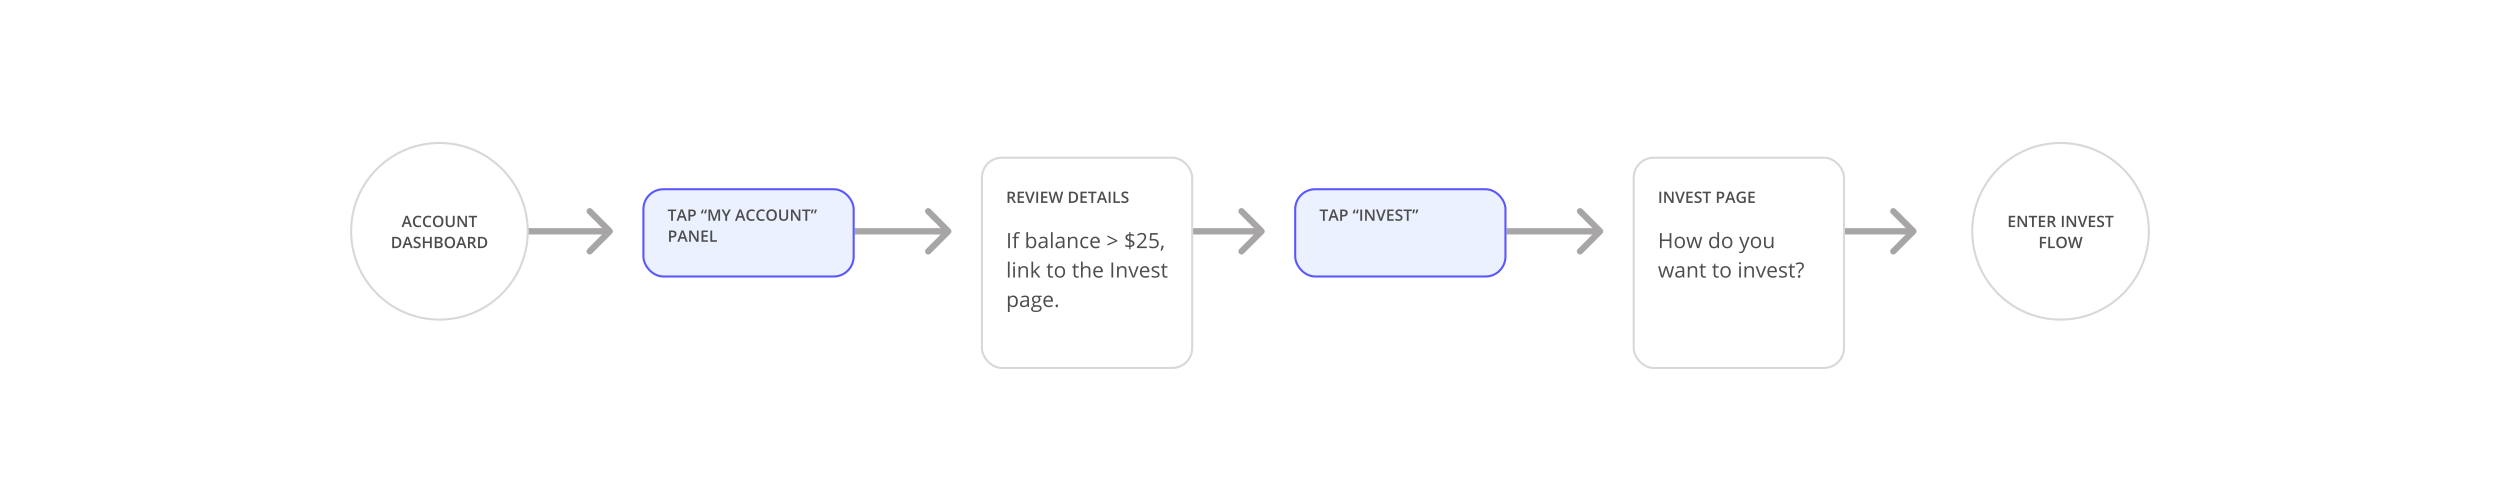 <svg width="2378" height="471" viewBox="0 0 2378 471" fill="none" xmlns="http://www.w3.org/2000/svg">
<rect width="2378" height="471" fill="white"/>
<path d="M582.121 222.121C583.293 220.95 583.293 219.05 582.121 217.879L563.029 198.787C561.858 197.615 559.958 197.615 558.787 198.787C557.615 199.958 557.615 201.858 558.787 203.029L575.757 220L558.787 236.971C557.615 238.142 557.615 240.042 558.787 241.213C559.958 242.385 561.858 242.385 563.029 241.213L582.121 222.121ZM491 223H580V217H491V223Z" fill="#A7A5A5"/>
<path d="M1202.12 222.121C1203.29 220.95 1203.29 219.05 1202.12 217.879L1183.03 198.787C1181.86 197.615 1179.96 197.615 1178.79 198.787C1177.62 199.958 1177.62 201.858 1178.79 203.029L1195.76 220L1178.79 236.971C1177.62 238.142 1177.62 240.042 1178.79 241.213C1179.96 242.385 1181.86 242.385 1183.03 241.213L1202.12 222.121ZM1111 223H1200V217H1111V223Z" fill="#A7A5A5"/>
<path d="M1822.12 222.121C1823.29 220.95 1823.29 219.05 1822.12 217.879L1803.03 198.787C1801.86 197.615 1799.96 197.615 1798.79 198.787C1797.62 199.958 1797.62 201.858 1798.79 203.029L1815.76 220L1798.79 236.971C1797.62 238.142 1797.62 240.042 1798.79 241.213C1799.96 242.385 1801.86 242.385 1803.03 241.213L1822.12 222.121ZM1731 223H1820V217H1731V223Z" fill="#A7A5A5"/>
<path d="M904.121 222.121C905.293 220.95 905.293 219.05 904.121 217.879L885.029 198.787C883.858 197.615 881.958 197.615 880.787 198.787C879.615 199.958 879.615 201.858 880.787 203.029L897.757 220L880.787 236.971C879.615 238.142 879.615 240.042 880.787 241.213C881.958 242.385 883.858 242.385 885.029 241.213L904.121 222.121ZM813 223H902V217H813V223Z" fill="#A7A5A5"/>
<path d="M1524.12 222.121C1525.29 220.95 1525.29 219.05 1524.12 217.879L1505.03 198.787C1503.86 197.615 1501.96 197.615 1500.79 198.787C1499.62 199.958 1499.62 201.858 1500.79 203.029L1517.76 220L1500.79 236.971C1499.62 238.142 1499.62 240.042 1500.79 241.213C1501.96 242.385 1503.86 242.385 1505.03 241.213L1524.12 222.121ZM1433 223H1522V217H1433V223Z" fill="#A7A5A5"/>
<circle cx="418" cy="220" r="84" fill="white" stroke="#D8D8D8" stroke-width="2"/>
<path d="M390 216L388.93 213.026H384.836L383.789 216H381.943L385.949 205.248H387.854L391.86 216H390ZM388.469 211.518L387.465 208.603C387.392 208.407 387.29 208.1 387.158 207.68C387.031 207.26 386.943 206.952 386.894 206.757C386.762 207.357 386.569 208.014 386.315 208.727L385.349 211.518H388.469ZM397.829 206.64C396.823 206.64 396.032 206.996 395.456 207.709C394.88 208.422 394.592 209.406 394.592 210.661C394.592 211.974 394.868 212.968 395.419 213.642C395.976 214.315 396.779 214.652 397.829 214.652C398.283 214.652 398.723 214.608 399.147 214.521C399.572 214.428 400.014 214.311 400.473 214.169V215.67C399.633 215.988 398.681 216.146 397.617 216.146C396.049 216.146 394.846 215.673 394.006 214.726C393.166 213.773 392.746 212.414 392.746 210.646C392.746 209.533 392.949 208.559 393.354 207.724C393.764 206.889 394.355 206.249 395.126 205.805C395.898 205.36 396.804 205.138 397.844 205.138C398.938 205.138 399.948 205.368 400.876 205.827L400.246 207.284C399.885 207.113 399.501 206.964 399.096 206.837C398.696 206.706 398.273 206.64 397.829 206.64ZM407.336 206.64C406.33 206.64 405.539 206.996 404.963 207.709C404.387 208.422 404.099 209.406 404.099 210.661C404.099 211.974 404.375 212.968 404.926 213.642C405.483 214.315 406.286 214.652 407.336 214.652C407.79 214.652 408.229 214.608 408.654 214.521C409.079 214.428 409.521 214.311 409.98 214.169V215.67C409.14 215.988 408.188 216.146 407.124 216.146C405.556 216.146 404.353 215.673 403.513 214.726C402.673 213.773 402.253 212.414 402.253 210.646C402.253 209.533 402.456 208.559 402.861 207.724C403.271 206.889 403.862 206.249 404.633 205.805C405.405 205.36 406.311 205.138 407.351 205.138C408.444 205.138 409.455 205.368 410.383 205.827L409.753 207.284C409.392 207.113 409.008 206.964 408.603 206.837C408.203 206.706 407.78 206.64 407.336 206.64ZM421.794 210.631C421.794 212.375 421.357 213.729 420.483 214.696C419.614 215.663 418.381 216.146 416.784 216.146C415.168 216.146 413.925 215.668 413.056 214.711C412.192 213.749 411.76 212.384 411.76 210.617C411.76 208.849 412.194 207.492 413.063 206.544C413.938 205.597 415.183 205.124 416.799 205.124C418.391 205.124 419.621 205.604 420.49 206.566C421.359 207.528 421.794 208.883 421.794 210.631ZM413.62 210.631C413.62 211.95 413.886 212.951 414.418 213.634C414.951 214.313 415.739 214.652 416.784 214.652C417.824 214.652 418.608 214.315 419.135 213.642C419.667 212.968 419.934 211.964 419.934 210.631C419.934 209.318 419.67 208.322 419.143 207.643C418.62 206.964 417.839 206.625 416.799 206.625C415.749 206.625 414.956 206.964 414.418 207.643C413.886 208.322 413.62 209.318 413.62 210.631ZM432.487 205.292V212.221C432.487 213.012 432.316 213.705 431.975 214.301C431.638 214.892 431.147 215.348 430.502 215.67C429.863 215.988 429.096 216.146 428.203 216.146C426.875 216.146 425.842 215.795 425.104 215.092C424.367 214.389 423.999 213.422 423.999 212.191V205.292H425.756V212.067C425.756 212.951 425.961 213.603 426.372 214.022C426.782 214.442 427.412 214.652 428.261 214.652C429.912 214.652 430.737 213.786 430.737 212.052V205.292H432.487ZM444.147 216H442.001L436.735 207.467H436.677L436.713 207.943C436.782 208.852 436.816 209.682 436.816 210.434V216H435.227V205.292H437.351L442.602 213.781H442.646C442.636 213.668 442.617 213.261 442.587 212.558C442.558 211.85 442.543 211.298 442.543 210.902V205.292H444.147V216ZM450.673 216H448.923V206.793H445.773V205.292H453.823V206.793H450.673V216ZM381.782 230.543C381.782 232.311 381.291 233.664 380.31 234.601C379.328 235.534 377.915 236 376.069 236H373.073V225.292H376.384C378.088 225.292 379.414 225.751 380.361 226.669C381.308 227.587 381.782 228.878 381.782 230.543ZM379.936 230.602C379.936 228.039 378.737 226.757 376.34 226.757H374.824V234.528H376.069C378.647 234.528 379.936 233.219 379.936 230.602ZM390.732 236L389.663 233.026H385.568L384.521 236H382.675L386.682 225.248H388.586L392.592 236H390.732ZM389.201 231.518L388.198 228.603C388.125 228.407 388.022 228.1 387.89 227.68C387.763 227.26 387.675 226.952 387.626 226.757C387.495 227.357 387.302 228.014 387.048 228.727L386.081 231.518H389.201ZM400.18 233.092C400.18 234.044 399.836 234.792 399.147 235.333C398.459 235.875 397.509 236.146 396.298 236.146C395.087 236.146 394.096 235.958 393.325 235.583V233.927C393.813 234.157 394.331 234.337 394.877 234.469C395.429 234.601 395.942 234.667 396.416 234.667C397.109 234.667 397.619 234.535 397.946 234.271C398.278 234.008 398.444 233.654 398.444 233.209C398.444 232.809 398.293 232.47 397.99 232.191C397.688 231.913 397.062 231.583 396.115 231.203C395.139 230.807 394.45 230.355 394.05 229.848C393.649 229.34 393.449 228.729 393.449 228.017C393.449 227.123 393.767 226.42 394.401 225.907C395.036 225.395 395.888 225.138 396.958 225.138C397.983 225.138 399.003 225.363 400.019 225.812L399.462 227.24C398.51 226.84 397.661 226.64 396.914 226.64C396.347 226.64 395.917 226.764 395.625 227.013C395.332 227.257 395.185 227.582 395.185 227.987C395.185 228.266 395.244 228.505 395.361 228.705C395.478 228.9 395.671 229.086 395.939 229.262C396.208 229.438 396.691 229.669 397.39 229.958C398.176 230.285 398.752 230.59 399.118 230.873C399.484 231.156 399.753 231.476 399.924 231.833C400.095 232.189 400.18 232.609 400.18 233.092ZM410.698 236H408.94V231.173H404.003V236H402.253V225.292H404.003V229.672H408.94V225.292H410.698V236ZM413.518 225.292H416.696C418.171 225.292 419.235 225.507 419.89 225.937C420.549 226.366 420.878 227.045 420.878 227.973C420.878 228.598 420.717 229.118 420.395 229.533C420.073 229.948 419.609 230.209 419.003 230.316V230.39C419.755 230.531 420.307 230.812 420.659 231.232C421.015 231.647 421.193 232.211 421.193 232.924C421.193 233.886 420.856 234.64 420.183 235.187C419.514 235.729 418.581 236 417.385 236H413.518V225.292ZM415.268 229.716H416.953C417.685 229.716 418.22 229.601 418.557 229.372C418.894 229.137 419.062 228.742 419.062 228.185C419.062 227.682 418.879 227.318 418.513 227.094C418.151 226.869 417.575 226.757 416.784 226.757H415.268V229.716ZM415.268 231.137V234.528H417.128C417.861 234.528 418.413 234.389 418.784 234.11C419.16 233.827 419.348 233.383 419.348 232.777C419.348 232.221 419.157 231.808 418.776 231.54C418.396 231.271 417.817 231.137 417.041 231.137H415.268ZM432.927 230.631C432.927 232.375 432.49 233.729 431.616 234.696C430.747 235.663 429.514 236.146 427.917 236.146C426.301 236.146 425.058 235.668 424.189 234.711C423.325 233.749 422.893 232.384 422.893 230.617C422.893 228.849 423.327 227.492 424.196 226.544C425.07 225.597 426.315 225.124 427.932 225.124C429.523 225.124 430.754 225.604 431.623 226.566C432.492 227.528 432.927 228.883 432.927 230.631ZM424.753 230.631C424.753 231.95 425.019 232.951 425.551 233.634C426.083 234.313 426.872 234.652 427.917 234.652C428.957 234.652 429.741 234.315 430.268 233.642C430.8 232.968 431.066 231.964 431.066 230.631C431.066 229.318 430.803 228.322 430.275 227.643C429.753 226.964 428.972 226.625 427.932 226.625C426.882 226.625 426.088 226.964 425.551 227.643C425.019 228.322 424.753 229.318 424.753 230.631ZM441.87 236L440.8 233.026H436.706L435.659 236H433.813L437.819 225.248H439.724L443.73 236H441.87ZM440.339 231.518L439.335 228.603C439.262 228.407 439.16 228.1 439.028 227.68C438.901 227.26 438.813 226.952 438.764 226.757C438.632 227.357 438.439 228.014 438.186 228.727L437.219 231.518H440.339ZM446.894 230.272H448.11C448.925 230.272 449.516 230.121 449.882 229.818C450.249 229.516 450.432 229.066 450.432 228.471C450.432 227.865 450.234 227.431 449.838 227.167C449.443 226.903 448.847 226.771 448.051 226.771H446.894V230.272ZM446.894 231.723V236H445.144V225.292H448.168C449.55 225.292 450.573 225.551 451.237 226.068C451.901 226.586 452.233 227.367 452.233 228.412C452.233 229.745 451.54 230.695 450.153 231.261L453.178 236H451.186L448.623 231.723H446.894ZM463.447 230.543C463.447 232.311 462.956 233.664 461.975 234.601C460.993 235.534 459.58 236 457.734 236H454.738V225.292H458.049C459.753 225.292 461.079 225.751 462.026 226.669C462.973 227.587 463.447 228.878 463.447 230.543ZM461.601 230.602C461.601 228.039 460.402 226.757 458.005 226.757H456.489V234.528H457.734C460.312 234.528 461.601 233.219 461.601 230.602Z" fill="#4D4D4D"/>
<circle cx="1960" cy="220" r="84" fill="white" stroke="#D8D8D8" stroke-width="2"/>
<path d="M1916.83 216H1910.77V205.292H1916.83V206.771H1912.52V209.687H1916.56V211.151H1912.52V214.513H1916.83V216ZM1928.07 216H1925.93L1920.66 207.467H1920.6L1920.64 207.943C1920.71 208.852 1920.74 209.682 1920.74 210.434V216H1919.15V205.292H1921.28L1926.53 213.781H1926.57C1926.56 213.668 1926.54 213.261 1926.51 212.558C1926.48 211.85 1926.47 211.298 1926.47 210.902V205.292H1928.07V216ZM1934.6 216H1932.85V206.793H1929.7V205.292H1937.75V206.793H1934.6V216ZM1945.45 216H1939.4V205.292H1945.45V206.771H1941.15V209.687H1945.18V211.151H1941.15V214.513H1945.45V216ZM1949.53 210.272H1950.74C1951.56 210.272 1952.15 210.121 1952.51 209.818C1952.88 209.516 1953.06 209.066 1953.06 208.471C1953.06 207.865 1952.87 207.431 1952.47 207.167C1952.08 206.903 1951.48 206.771 1950.68 206.771H1949.53V210.272ZM1949.53 211.723V216H1947.78V205.292H1950.8C1952.18 205.292 1953.21 205.551 1953.87 206.068C1954.53 206.586 1954.87 207.367 1954.87 208.412C1954.87 209.745 1954.17 210.695 1952.79 211.261L1955.81 216H1953.82L1951.25 211.723H1949.53ZM1961.27 216V205.292H1963.02V216H1961.27ZM1974.77 216H1972.63L1967.36 207.467H1967.3L1967.34 207.943C1967.41 208.852 1967.44 209.682 1967.44 210.434V216H1965.85V205.292H1967.98L1973.23 213.781H1973.27C1973.26 213.668 1973.24 213.261 1973.21 212.558C1973.18 211.85 1973.17 211.298 1973.17 210.902V205.292H1974.77V216ZM1983.7 205.292H1985.52L1981.77 216H1979.92L1976.19 205.292H1977.99L1980.22 211.95C1980.34 212.267 1980.46 212.677 1980.6 213.18C1980.73 213.678 1980.81 214.049 1980.85 214.293C1980.92 213.922 1981.01 213.493 1981.15 213.004C1981.28 212.516 1981.38 212.155 1981.47 211.92L1983.7 205.292ZM1992.99 216H1986.93V205.292H1992.99V206.771H1988.68V209.687H1992.72V211.151H1988.68V214.513H1992.99V216ZM2001.48 213.092C2001.48 214.044 2001.14 214.792 2000.45 215.333C1999.76 215.875 1998.81 216.146 1997.6 216.146C1996.39 216.146 1995.4 215.958 1994.63 215.583V213.927C1995.12 214.157 1995.63 214.337 1996.18 214.469C1996.73 214.601 1997.25 214.667 1997.72 214.667C1998.41 214.667 1998.92 214.535 1999.25 214.271C1999.58 214.008 1999.75 213.654 1999.75 213.209C1999.75 212.809 1999.6 212.47 1999.29 212.191C1998.99 211.913 1998.37 211.583 1997.42 211.203C1996.44 210.807 1995.75 210.355 1995.35 209.848C1994.95 209.34 1994.75 208.729 1994.75 208.017C1994.75 207.123 1995.07 206.42 1995.71 205.907C1996.34 205.395 1997.19 205.138 1998.26 205.138C1999.29 205.138 2000.31 205.363 2001.32 205.812L2000.77 207.24C1999.81 206.84 1998.96 206.64 1998.22 206.64C1997.65 206.64 1997.22 206.764 1996.93 207.013C1996.64 207.257 1996.49 207.582 1996.49 207.987C1996.49 208.266 1996.55 208.505 1996.67 208.705C1996.78 208.9 1996.98 209.086 1997.24 209.262C1997.51 209.438 1998 209.669 1998.69 209.958C1999.48 210.285 2000.06 210.59 2000.42 210.873C2000.79 211.156 2001.06 211.476 2001.23 211.833C2001.4 212.189 2001.48 212.609 2001.48 213.092ZM2007.26 216H2005.51V206.793H2002.36V205.292H2010.41V206.793H2007.26V216ZM1942.09 236H1940.36V225.292H1946.4V226.771H1942.09V230.119H1946.13V231.605H1942.09V236ZM1948.34 236V225.292H1950.09V234.499H1954.62V236H1948.34ZM1965.98 230.631C1965.98 232.375 1965.54 233.729 1964.67 234.696C1963.8 235.663 1962.56 236.146 1960.97 236.146C1959.35 236.146 1958.11 235.668 1957.24 234.711C1956.37 233.749 1955.94 232.384 1955.94 230.617C1955.94 228.849 1956.38 227.492 1957.25 226.544C1958.12 225.597 1959.37 225.124 1960.98 225.124C1962.57 225.124 1963.8 225.604 1964.67 226.566C1965.54 227.528 1965.98 228.883 1965.98 230.631ZM1957.8 230.631C1957.8 231.95 1958.07 232.951 1958.6 233.634C1959.13 234.313 1959.92 234.652 1960.97 234.652C1962.01 234.652 1962.79 234.315 1963.32 233.642C1963.85 232.968 1964.12 231.964 1964.12 230.631C1964.12 229.318 1963.85 228.322 1963.33 227.643C1962.8 226.964 1962.02 226.625 1960.98 226.625C1959.93 226.625 1959.14 226.964 1958.6 227.643C1958.07 228.322 1957.8 229.318 1957.8 230.631ZM1978.16 236H1976.25L1974.44 229.613C1974.36 229.335 1974.26 228.935 1974.14 228.412C1974.03 227.885 1973.96 227.519 1973.93 227.313C1973.88 227.626 1973.8 228.031 1973.69 228.529C1973.58 229.027 1973.49 229.398 1973.42 229.643L1971.65 236H1969.74L1968.36 230.639L1966.95 225.292H1968.74L1970.27 231.532C1970.51 232.533 1970.68 233.417 1970.78 234.184C1970.83 233.769 1970.92 233.305 1971.02 232.792C1971.13 232.279 1971.23 231.864 1971.32 231.547L1973.06 225.292H1974.79L1976.58 231.576C1976.75 232.157 1976.93 233.026 1977.12 234.184C1977.2 233.485 1977.37 232.597 1977.65 231.518L1979.17 225.292H1980.95L1978.16 236Z" fill="#4D4D4D"/>
<rect x="934" y="150" width="200" height="200" rx="19" fill="white" stroke="#D8D8D8" stroke-width="2"/>
<path d="M960.164 187.272H961.38C962.195 187.272 962.786 187.121 963.152 186.818C963.519 186.516 963.702 186.066 963.702 185.471C963.702 184.865 963.504 184.431 963.108 184.167C962.713 183.903 962.117 183.771 961.321 183.771H960.164V187.272ZM960.164 188.723V193H958.414V182.292H961.438C962.82 182.292 963.843 182.551 964.507 183.068C965.171 183.586 965.503 184.367 965.503 185.412C965.503 186.745 964.81 187.695 963.423 188.261L966.448 193H964.456L961.893 188.723H960.164ZM974.065 193H968.008V182.292H974.065V183.771H969.759V186.687H973.794V188.151H969.759V191.513H974.065V193ZM982.488 182.292H984.305L980.555 193H978.709L974.974 182.292H976.775L979.009 188.95C979.126 189.267 979.251 189.677 979.383 190.18C979.515 190.678 979.6 191.049 979.639 191.293C979.703 190.922 979.8 190.493 979.932 190.004C980.064 189.516 980.171 189.155 980.254 188.92L982.488 182.292ZM985.718 193V182.292H987.469V193H985.718ZM996.36 193H990.303V182.292H996.36V183.771H992.054V186.687H996.089V188.151H992.054V191.513H996.36V193ZM1008.56 193H1006.66L1004.84 186.613C1004.76 186.335 1004.67 185.935 1004.55 185.412C1004.43 184.885 1004.36 184.519 1004.34 184.313C1004.29 184.626 1004.21 185.031 1004.09 185.529C1003.99 186.027 1003.9 186.398 1003.82 186.643L1002.05 193H1000.15L998.763 187.639L997.356 182.292H999.144L1000.67 188.532C1000.91 189.533 1001.08 190.417 1001.19 191.184C1001.24 190.769 1001.32 190.305 1001.43 189.792C1001.54 189.279 1001.63 188.864 1001.72 188.547L1003.46 182.292H1005.2L1006.99 188.576C1007.16 189.157 1007.34 190.026 1007.53 191.184C1007.6 190.485 1007.78 189.597 1008.06 188.518L1009.58 182.292H1011.35L1008.56 193ZM1025.48 187.543C1025.48 189.311 1024.99 190.664 1024.01 191.601C1023.03 192.534 1021.61 193 1019.77 193H1016.77V182.292H1020.08C1021.79 182.292 1023.11 182.751 1024.06 183.669C1025.01 184.587 1025.48 185.878 1025.48 187.543ZM1023.64 187.602C1023.64 185.039 1022.44 183.757 1020.04 183.757H1018.52V191.528H1019.77C1022.35 191.528 1023.64 190.219 1023.64 187.602ZM1033.85 193H1027.79V182.292H1033.85V183.771H1029.54V186.687H1033.57V188.151H1029.54V191.513H1033.85V193ZM1039.87 193H1038.12V183.793H1034.97V182.292H1043.02V183.793H1039.87V193ZM1051.31 193L1050.24 190.026H1046.14L1045.1 193H1043.25L1047.26 182.248H1049.16L1053.17 193H1051.31ZM1049.78 188.518L1048.77 185.603C1048.7 185.407 1048.6 185.1 1048.46 184.68C1048.34 184.26 1048.25 183.952 1048.2 183.757C1048.07 184.357 1047.88 185.014 1047.62 185.727L1046.66 188.518H1049.78ZM1054.58 193V182.292H1056.33V193H1054.58ZM1059.17 193V182.292H1060.92V191.499H1065.45V193H1059.17ZM1073.47 190.092C1073.47 191.044 1073.13 191.792 1072.44 192.333C1071.75 192.875 1070.8 193.146 1069.59 193.146C1068.38 193.146 1067.39 192.958 1066.61 192.583V190.927C1067.1 191.157 1067.62 191.337 1068.17 191.469C1068.72 191.601 1069.23 191.667 1069.71 191.667C1070.4 191.667 1070.91 191.535 1071.24 191.271C1071.57 191.008 1071.73 190.654 1071.73 190.209C1071.73 189.809 1071.58 189.47 1071.28 189.191C1070.98 188.913 1070.35 188.583 1069.4 188.203C1068.43 187.807 1067.74 187.355 1067.34 186.848C1066.94 186.34 1066.74 185.729 1066.74 185.017C1066.74 184.123 1067.06 183.42 1067.69 182.907C1068.33 182.395 1069.18 182.138 1070.25 182.138C1071.27 182.138 1072.29 182.363 1073.31 182.812L1072.75 184.24C1071.8 183.84 1070.95 183.64 1070.2 183.64C1069.64 183.64 1069.21 183.764 1068.91 184.013C1068.62 184.257 1068.47 184.582 1068.47 184.987C1068.47 185.266 1068.53 185.505 1068.65 185.705C1068.77 185.9 1068.96 186.086 1069.23 186.262C1069.5 186.438 1069.98 186.669 1070.68 186.958C1071.47 187.285 1072.04 187.59 1072.41 187.873C1072.77 188.156 1073.04 188.476 1073.21 188.833C1073.38 189.189 1073.47 189.609 1073.47 190.092Z" fill="#4D4D4D"/>
<path d="M958.963 236V221.723H960.623V236H958.963ZM969.129 226.557H966.404V236H964.783V226.557H962.869V225.824L964.783 225.238V224.643C964.783 222.012 965.932 220.697 968.23 220.697C968.797 220.697 969.461 220.811 970.223 221.039L969.803 222.338C969.178 222.136 968.644 222.035 968.201 222.035C967.589 222.035 967.137 222.24 966.844 222.65C966.551 223.054 966.404 223.705 966.404 224.604V225.297H969.129V226.557ZM981.258 225.121C982.664 225.121 983.755 225.603 984.529 226.566C985.311 227.523 985.701 228.881 985.701 230.639C985.701 232.396 985.307 233.764 984.52 234.74C983.738 235.71 982.651 236.195 981.258 236.195C980.561 236.195 979.923 236.068 979.344 235.814C978.771 235.554 978.289 235.157 977.898 234.623H977.781L977.439 236H976.277V220.805H977.898V224.496C977.898 225.323 977.872 226.065 977.82 226.723H977.898C978.654 225.655 979.773 225.121 981.258 225.121ZM981.023 226.479C979.917 226.479 979.119 226.798 978.631 227.436C978.143 228.067 977.898 229.135 977.898 230.639C977.898 232.143 978.149 233.22 978.65 233.871C979.152 234.516 979.956 234.838 981.062 234.838C982.059 234.838 982.801 234.477 983.289 233.754C983.777 233.025 984.021 231.98 984.021 230.619C984.021 229.226 983.777 228.188 983.289 227.504C982.801 226.82 982.046 226.479 981.023 226.479ZM995.125 236L994.803 234.477H994.725C994.191 235.147 993.657 235.603 993.123 235.844C992.596 236.078 991.935 236.195 991.141 236.195C990.079 236.195 989.246 235.922 988.641 235.375C988.042 234.828 987.742 234.05 987.742 233.041C987.742 230.88 989.471 229.747 992.928 229.643L994.744 229.584V228.92C994.744 228.08 994.562 227.462 994.197 227.064C993.839 226.661 993.263 226.459 992.469 226.459C991.577 226.459 990.568 226.732 989.441 227.279L988.943 226.039C989.471 225.753 990.047 225.528 990.672 225.365C991.303 225.202 991.935 225.121 992.566 225.121C993.842 225.121 994.786 225.404 995.398 225.971C996.017 226.537 996.326 227.445 996.326 228.695V236H995.125ZM991.463 234.857C992.472 234.857 993.263 234.581 993.836 234.027C994.415 233.474 994.705 232.699 994.705 231.703V230.736L993.084 230.805C991.795 230.85 990.864 231.052 990.291 231.41C989.725 231.762 989.441 232.312 989.441 233.061C989.441 233.646 989.617 234.092 989.969 234.398C990.327 234.704 990.825 234.857 991.463 234.857ZM1001.3 236H999.676V220.805H1001.3V236ZM1011.32 236L1010.99 234.477H1010.92C1010.38 235.147 1009.85 235.603 1009.31 235.844C1008.79 236.078 1008.13 236.195 1007.33 236.195C1006.27 236.195 1005.44 235.922 1004.83 235.375C1004.23 234.828 1003.93 234.05 1003.93 233.041C1003.93 230.88 1005.66 229.747 1009.12 229.643L1010.94 229.584V228.92C1010.94 228.08 1010.75 227.462 1010.39 227.064C1010.03 226.661 1009.45 226.459 1008.66 226.459C1007.77 226.459 1006.76 226.732 1005.63 227.279L1005.13 226.039C1005.66 225.753 1006.24 225.528 1006.86 225.365C1007.49 225.202 1008.13 225.121 1008.76 225.121C1010.03 225.121 1010.98 225.404 1011.59 225.971C1012.21 226.537 1012.52 227.445 1012.52 228.695V236H1011.32ZM1007.65 234.857C1008.66 234.857 1009.45 234.581 1010.03 234.027C1010.61 233.474 1010.9 232.699 1010.9 231.703V230.736L1009.28 230.805C1007.99 230.85 1007.06 231.052 1006.48 231.41C1005.92 231.762 1005.63 232.312 1005.63 233.061C1005.63 233.646 1005.81 234.092 1006.16 234.398C1006.52 234.704 1007.02 234.857 1007.65 234.857ZM1023.19 236V229.076C1023.19 228.204 1022.99 227.553 1022.6 227.123C1022.2 226.693 1021.58 226.479 1020.73 226.479C1019.61 226.479 1018.79 226.781 1018.27 227.387C1017.75 227.992 1017.49 228.992 1017.49 230.385V236H1015.87V225.297H1017.19L1017.45 226.762H1017.53C1017.86 226.234 1018.32 225.827 1018.92 225.541C1019.52 225.248 1020.19 225.102 1020.93 225.102C1022.21 225.102 1023.18 225.414 1023.84 226.039C1024.49 226.658 1024.81 227.65 1024.81 229.018V236H1023.19ZM1032.43 236.195C1030.88 236.195 1029.68 235.72 1028.83 234.77C1027.98 233.812 1027.56 232.462 1027.56 230.717C1027.56 228.926 1027.99 227.543 1028.85 226.566C1029.71 225.59 1030.94 225.102 1032.54 225.102C1033.05 225.102 1033.57 225.157 1034.08 225.268C1034.59 225.378 1035 225.508 1035.29 225.658L1034.79 227.035C1034.43 226.892 1034.04 226.775 1033.62 226.684C1033.2 226.586 1032.82 226.537 1032.5 226.537C1030.32 226.537 1029.24 227.924 1029.24 230.697C1029.24 232.012 1029.5 233.021 1030.03 233.725C1030.56 234.428 1031.35 234.779 1032.39 234.779C1033.28 234.779 1034.2 234.587 1035.13 234.203V235.639C1034.42 236.01 1033.52 236.195 1032.43 236.195ZM1042.21 236.195C1040.62 236.195 1039.37 235.714 1038.46 234.75C1037.54 233.786 1037.09 232.449 1037.09 230.736C1037.09 229.011 1037.51 227.641 1038.36 226.625C1039.21 225.609 1040.35 225.102 1041.79 225.102C1043.13 225.102 1044.19 225.544 1044.97 226.43C1045.75 227.309 1046.14 228.471 1046.14 229.916V230.941H1038.77C1038.8 232.198 1039.12 233.152 1039.71 233.803C1040.32 234.454 1041.17 234.779 1042.26 234.779C1043.42 234.779 1044.56 234.538 1045.68 234.057V235.502C1045.11 235.749 1044.57 235.925 1044.05 236.029C1043.54 236.14 1042.93 236.195 1042.21 236.195ZM1041.77 226.459C1040.91 226.459 1040.22 226.739 1039.71 227.299C1039.2 227.859 1038.9 228.633 1038.81 229.623H1044.4C1044.4 228.601 1044.17 227.82 1043.72 227.279C1043.26 226.732 1042.61 226.459 1041.77 226.459ZM1053.41 232.162L1061.05 228.979L1053.41 225.336V223.881L1062.79 228.559V229.516L1053.41 233.637V232.162ZM1079.15 231.615C1079.15 232.501 1078.82 233.233 1078.15 233.812C1077.49 234.385 1076.56 234.747 1075.37 234.896V237.162H1074.11V234.984C1073.38 234.984 1072.67 234.929 1071.99 234.818C1071.31 234.701 1070.75 234.542 1070.31 234.34V232.816C1070.85 233.057 1071.47 233.256 1072.18 233.412C1072.89 233.562 1073.53 233.637 1074.11 233.637V229.34C1072.77 228.917 1071.84 228.425 1071.3 227.865C1070.76 227.305 1070.5 226.583 1070.5 225.697C1070.5 224.844 1070.82 224.145 1071.48 223.598C1072.15 223.051 1073.02 222.719 1074.11 222.602V220.824H1075.37V222.582C1076.57 222.615 1077.72 222.855 1078.84 223.305L1078.33 224.584C1077.36 224.2 1076.37 223.972 1075.37 223.9V228.139C1076.39 228.464 1077.16 228.783 1077.66 229.096C1078.17 229.402 1078.55 229.757 1078.79 230.16C1079.03 230.557 1079.15 231.042 1079.15 231.615ZM1077.49 231.742C1077.49 231.273 1077.34 230.896 1077.05 230.609C1076.76 230.316 1076.2 230.027 1075.37 229.74V233.539C1076.78 233.344 1077.49 232.745 1077.49 231.742ZM1072.15 225.678C1072.15 226.173 1072.29 226.57 1072.59 226.869C1072.88 227.169 1073.39 227.452 1074.11 227.719V223.939C1073.46 224.044 1072.98 224.249 1072.64 224.555C1072.31 224.854 1072.15 225.229 1072.15 225.678ZM1090.84 236H1081.45V234.604L1085.21 230.824C1086.36 229.665 1087.11 228.839 1087.48 228.344C1087.84 227.849 1088.12 227.367 1088.3 226.898C1088.48 226.43 1088.57 225.925 1088.57 225.385C1088.57 224.623 1088.34 224.021 1087.88 223.578C1087.42 223.129 1086.78 222.904 1085.96 222.904C1085.36 222.904 1084.8 223.002 1084.27 223.197C1083.74 223.393 1083.15 223.747 1082.5 224.262L1081.64 223.158C1082.95 222.064 1084.39 221.518 1085.94 221.518C1087.28 221.518 1088.33 221.863 1089.09 222.553C1089.85 223.236 1090.23 224.158 1090.23 225.316C1090.23 226.221 1089.98 227.117 1089.47 228.002C1088.96 228.887 1088.01 230.007 1086.62 231.361L1083.49 234.418V234.496H1090.84V236ZM1097.36 227.279C1098.87 227.279 1100.05 227.654 1100.91 228.402C1101.77 229.145 1102.21 230.163 1102.21 231.459C1102.21 232.937 1101.73 234.096 1100.79 234.936C1099.85 235.775 1098.56 236.195 1096.9 236.195C1095.29 236.195 1094.07 235.938 1093.22 235.424V233.861C1093.68 234.154 1094.24 234.385 1094.92 234.555C1095.6 234.717 1096.26 234.799 1096.92 234.799C1098.07 234.799 1098.96 234.529 1099.59 233.988C1100.23 233.448 1100.54 232.667 1100.54 231.645C1100.54 229.652 1099.32 228.656 1096.88 228.656C1096.26 228.656 1095.44 228.751 1094.4 228.939L1093.56 228.402L1094.1 221.723H1101.2V223.217H1095.49L1095.12 227.504C1095.87 227.354 1096.62 227.279 1097.36 227.279ZM1106.79 233.676L1106.93 233.9C1106.76 234.551 1106.52 235.307 1106.2 236.166C1105.88 237.032 1105.55 237.836 1105.2 238.578H1103.98C1104.16 237.901 1104.35 237.064 1104.56 236.068C1104.77 235.072 1104.92 234.275 1105.01 233.676H1106.79ZM960.34 264H958.719V248.805H960.34V264ZM965.398 264H963.777V253.297H965.398V264ZM963.641 250.396C963.641 250.025 963.732 249.755 963.914 249.586C964.096 249.41 964.324 249.322 964.598 249.322C964.858 249.322 965.083 249.41 965.271 249.586C965.46 249.762 965.555 250.032 965.555 250.396C965.555 250.761 965.46 251.035 965.271 251.217C965.083 251.393 964.858 251.48 964.598 251.48C964.324 251.48 964.096 251.393 963.914 251.217C963.732 251.035 963.641 250.761 963.641 250.396ZM976.16 264V257.076C976.16 256.204 975.962 255.553 975.564 255.123C975.167 254.693 974.546 254.479 973.699 254.479C972.579 254.479 971.759 254.781 971.238 255.387C970.717 255.992 970.457 256.992 970.457 258.385V264H968.836V253.297H970.154L970.418 254.762H970.496C970.828 254.234 971.294 253.827 971.893 253.541C972.492 253.248 973.159 253.102 973.895 253.102C975.184 253.102 976.154 253.414 976.805 254.039C977.456 254.658 977.781 255.65 977.781 257.018V264H976.16ZM982.723 258.521C983.003 258.124 983.429 257.604 984.002 256.959L987.459 253.297H989.383L985.047 257.857L989.686 264H987.723L983.943 258.941L982.723 259.996V264H981.121V248.805H982.723V256.861C982.723 257.219 982.697 257.773 982.645 258.521H982.723ZM1000.28 262.857C1000.57 262.857 1000.84 262.838 1001.11 262.799C1001.38 262.753 1001.59 262.708 1001.75 262.662V263.902C1001.57 263.987 1001.31 264.055 1000.96 264.107C1000.63 264.166 1000.32 264.195 1000.05 264.195C997.977 264.195 996.941 263.105 996.941 260.924V254.557H995.408V253.775L996.941 253.102L997.625 250.816H998.562V253.297H1001.67V254.557H998.562V260.855C998.562 261.5 998.715 261.995 999.021 262.34C999.327 262.685 999.747 262.857 1000.28 262.857ZM1013.13 258.639C1013.13 260.383 1012.69 261.747 1011.81 262.73C1010.94 263.707 1009.72 264.195 1008.17 264.195C1007.21 264.195 1006.37 263.971 1005.62 263.521C1004.88 263.072 1004.31 262.428 1003.9 261.588C1003.5 260.748 1003.3 259.765 1003.3 258.639C1003.3 256.894 1003.74 255.536 1004.61 254.566C1005.48 253.59 1006.69 253.102 1008.24 253.102C1009.74 253.102 1010.93 253.6 1011.8 254.596C1012.69 255.592 1013.13 256.939 1013.13 258.639ZM1004.98 258.639C1004.98 260.006 1005.25 261.048 1005.8 261.764C1006.35 262.48 1007.15 262.838 1008.21 262.838C1009.27 262.838 1010.08 262.483 1010.62 261.773C1011.18 261.057 1011.45 260.012 1011.45 258.639C1011.45 257.278 1011.18 256.246 1010.62 255.543C1010.08 254.833 1009.27 254.479 1008.19 254.479C1007.13 254.479 1006.33 254.827 1005.79 255.523C1005.25 256.22 1004.98 257.258 1004.98 258.639ZM1024.64 262.857C1024.92 262.857 1025.2 262.838 1025.47 262.799C1025.73 262.753 1025.95 262.708 1026.1 262.662V263.902C1025.93 263.987 1025.67 264.055 1025.32 264.107C1024.98 264.166 1024.68 264.195 1024.4 264.195C1022.33 264.195 1021.3 263.105 1021.3 260.924V254.557H1019.76V253.775L1021.3 253.102L1021.98 250.816H1022.92V253.297H1026.02V254.557H1022.92V260.855C1022.92 261.5 1023.07 261.995 1023.38 262.34C1023.68 262.685 1024.1 262.857 1024.64 262.857ZM1035.57 264V257.076C1035.57 256.204 1035.38 255.553 1034.98 255.123C1034.58 254.693 1033.96 254.479 1033.11 254.479C1031.99 254.479 1031.16 254.785 1030.64 255.396C1030.13 256.008 1029.87 257.011 1029.87 258.404V264H1028.25V248.805H1029.87V253.404C1029.87 253.958 1029.85 254.417 1029.79 254.781H1029.89C1030.21 254.267 1030.66 253.863 1031.25 253.57C1031.84 253.271 1032.51 253.121 1033.27 253.121C1034.58 253.121 1035.56 253.434 1036.21 254.059C1036.87 254.677 1037.2 255.663 1037.2 257.018V264H1035.57ZM1045.06 264.195C1043.47 264.195 1042.22 263.714 1041.31 262.75C1040.4 261.786 1039.94 260.449 1039.94 258.736C1039.94 257.011 1040.36 255.641 1041.21 254.625C1042.06 253.609 1043.2 253.102 1044.64 253.102C1045.98 253.102 1047.04 253.544 1047.82 254.43C1048.6 255.309 1048.99 256.471 1048.99 257.916V258.941H1041.62C1041.65 260.198 1041.97 261.152 1042.57 261.803C1043.17 262.454 1044.02 262.779 1045.12 262.779C1046.27 262.779 1047.41 262.538 1048.53 262.057V263.502C1047.96 263.749 1047.42 263.925 1046.9 264.029C1046.39 264.14 1045.78 264.195 1045.06 264.195ZM1044.62 254.459C1043.76 254.459 1043.07 254.739 1042.56 255.299C1042.05 255.859 1041.75 256.633 1041.66 257.623H1047.25C1047.25 256.601 1047.03 255.82 1046.57 255.279C1046.11 254.732 1045.46 254.459 1044.62 254.459ZM1057.21 264V249.723H1058.87V264H1057.21ZM1069.87 264V257.076C1069.87 256.204 1069.67 255.553 1069.28 255.123C1068.88 254.693 1068.26 254.479 1067.41 254.479C1066.29 254.479 1065.47 254.781 1064.95 255.387C1064.43 255.992 1064.17 256.992 1064.17 258.385V264H1062.55V253.297H1063.87L1064.13 254.762H1064.21C1064.54 254.234 1065 253.827 1065.6 253.541C1066.2 253.248 1066.87 253.102 1067.61 253.102C1068.89 253.102 1069.86 253.414 1070.52 254.039C1071.17 254.658 1071.49 255.65 1071.49 257.018V264H1069.87ZM1077.18 264L1073.11 253.297H1074.85L1077.16 259.645C1077.68 261.129 1077.98 262.092 1078.07 262.535H1078.15C1078.22 262.19 1078.45 261.477 1078.83 260.396C1079.21 259.309 1080.07 256.943 1081.39 253.297H1083.13L1079.07 264H1077.18ZM1089.37 264.195C1087.79 264.195 1086.54 263.714 1085.62 262.75C1084.71 261.786 1084.26 260.449 1084.26 258.736C1084.26 257.011 1084.68 255.641 1085.53 254.625C1086.38 253.609 1087.52 253.102 1088.95 253.102C1090.29 253.102 1091.36 253.544 1092.14 254.43C1092.92 255.309 1093.31 256.471 1093.31 257.916V258.941H1085.94C1085.97 260.198 1086.28 261.152 1086.88 261.803C1087.49 262.454 1088.34 262.779 1089.43 262.779C1090.58 262.779 1091.72 262.538 1092.85 262.057V263.502C1092.28 263.749 1091.73 263.925 1091.22 264.029C1090.71 264.14 1090.1 264.195 1089.37 264.195ZM1088.93 254.459C1088.07 254.459 1087.39 254.739 1086.87 255.299C1086.37 255.859 1086.07 256.633 1085.97 257.623H1091.57C1091.57 256.601 1091.34 255.82 1090.89 255.279C1090.43 254.732 1089.78 254.459 1088.93 254.459ZM1102.99 261.08C1102.99 262.076 1102.62 262.844 1101.87 263.385C1101.13 263.925 1100.09 264.195 1098.75 264.195C1097.33 264.195 1096.22 263.971 1095.43 263.521V262.018C1095.94 262.278 1096.49 262.483 1097.08 262.633C1097.67 262.783 1098.24 262.857 1098.79 262.857C1099.63 262.857 1100.28 262.724 1100.74 262.457C1101.2 262.184 1101.42 261.77 1101.42 261.217C1101.42 260.8 1101.24 260.445 1100.88 260.152C1100.52 259.853 1099.82 259.501 1098.77 259.098C1097.77 258.727 1097.06 258.404 1096.64 258.131C1096.22 257.851 1095.91 257.535 1095.7 257.184C1095.5 256.832 1095.4 256.412 1095.4 255.924C1095.4 255.051 1095.75 254.365 1096.46 253.863C1097.17 253.355 1098.15 253.102 1099.38 253.102C1100.54 253.102 1101.66 253.336 1102.76 253.805L1102.19 255.123C1101.11 254.68 1100.14 254.459 1099.27 254.459C1098.5 254.459 1097.92 254.579 1097.53 254.82C1097.14 255.061 1096.94 255.393 1096.94 255.816C1096.94 256.103 1097.01 256.347 1097.16 256.549C1097.31 256.751 1097.54 256.943 1097.87 257.125C1098.19 257.307 1098.82 257.571 1099.74 257.916C1101.01 258.378 1101.87 258.844 1102.31 259.312C1102.76 259.781 1102.99 260.37 1102.99 261.08ZM1109.09 262.857C1109.38 262.857 1109.65 262.838 1109.92 262.799C1110.19 262.753 1110.4 262.708 1110.55 262.662V263.902C1110.38 263.987 1110.12 264.055 1109.77 264.107C1109.43 264.166 1109.13 264.195 1108.86 264.195C1106.79 264.195 1105.75 263.105 1105.75 260.924V254.557H1104.22V253.775L1105.75 253.102L1106.43 250.816H1107.37V253.297H1110.48V254.557H1107.37V260.855C1107.37 261.5 1107.52 261.995 1107.83 262.34C1108.14 262.685 1108.56 262.857 1109.09 262.857ZM963.699 292.195C963.003 292.195 962.365 292.068 961.785 291.814C961.212 291.554 960.73 291.157 960.34 290.623H960.223C960.301 291.248 960.34 291.84 960.34 292.4V296.805H958.719V281.297H960.037L960.262 282.762H960.34C960.757 282.176 961.242 281.753 961.795 281.492C962.348 281.232 962.983 281.102 963.699 281.102C965.118 281.102 966.212 281.587 966.98 282.557C967.755 283.527 968.143 284.887 968.143 286.639C968.143 288.396 967.749 289.764 966.961 290.74C966.18 291.71 965.092 292.195 963.699 292.195ZM963.465 282.479C962.371 282.479 961.58 282.781 961.092 283.387C960.604 283.992 960.353 284.956 960.34 286.277V286.639C960.34 288.143 960.59 289.22 961.092 289.871C961.593 290.516 962.397 290.838 963.504 290.838C964.428 290.838 965.151 290.464 965.672 289.715C966.199 288.966 966.463 287.934 966.463 286.619C966.463 285.285 966.199 284.262 965.672 283.553C965.151 282.837 964.415 282.479 963.465 282.479ZM977.566 292L977.244 290.477H977.166C976.632 291.147 976.098 291.603 975.564 291.844C975.037 292.078 974.376 292.195 973.582 292.195C972.521 292.195 971.688 291.922 971.082 291.375C970.483 290.828 970.184 290.05 970.184 289.041C970.184 286.88 971.912 285.747 975.369 285.643L977.186 285.584V284.92C977.186 284.08 977.003 283.462 976.639 283.064C976.281 282.661 975.704 282.459 974.91 282.459C974.018 282.459 973.009 282.732 971.883 283.279L971.385 282.039C971.912 281.753 972.488 281.528 973.113 281.365C973.745 281.202 974.376 281.121 975.008 281.121C976.284 281.121 977.228 281.404 977.84 281.971C978.458 282.537 978.768 283.445 978.768 284.695V292H977.566ZM973.904 290.857C974.913 290.857 975.704 290.581 976.277 290.027C976.857 289.474 977.146 288.699 977.146 287.703V286.736L975.525 286.805C974.236 286.85 973.305 287.052 972.732 287.41C972.166 287.762 971.883 288.312 971.883 289.061C971.883 289.646 972.059 290.092 972.41 290.398C972.768 290.704 973.266 290.857 973.904 290.857ZM990.877 281.297V282.322L988.895 282.557C989.077 282.785 989.24 283.084 989.383 283.455C989.526 283.82 989.598 284.233 989.598 284.695C989.598 285.743 989.24 286.58 988.523 287.205C987.807 287.83 986.824 288.143 985.574 288.143C985.255 288.143 984.956 288.117 984.676 288.064C983.986 288.429 983.641 288.888 983.641 289.441C983.641 289.734 983.761 289.952 984.002 290.096C984.243 290.232 984.656 290.301 985.242 290.301H987.137C988.296 290.301 989.184 290.545 989.803 291.033C990.428 291.521 990.74 292.231 990.74 293.162C990.74 294.347 990.265 295.249 989.314 295.867C988.364 296.492 986.977 296.805 985.154 296.805C983.755 296.805 982.674 296.544 981.912 296.023C981.157 295.503 980.779 294.767 980.779 293.816C980.779 293.165 980.988 292.602 981.404 292.127C981.821 291.652 982.407 291.329 983.162 291.16C982.889 291.036 982.658 290.844 982.469 290.584C982.286 290.324 982.195 290.021 982.195 289.676C982.195 289.285 982.299 288.943 982.508 288.65C982.716 288.357 983.045 288.074 983.494 287.801C982.941 287.573 982.488 287.186 982.137 286.639C981.792 286.092 981.619 285.467 981.619 284.764C981.619 283.592 981.971 282.69 982.674 282.059C983.377 281.421 984.373 281.102 985.662 281.102C986.222 281.102 986.727 281.167 987.176 281.297H990.877ZM982.342 293.797C982.342 294.376 982.586 294.816 983.074 295.115C983.562 295.415 984.262 295.564 985.174 295.564C986.535 295.564 987.54 295.359 988.191 294.949C988.849 294.546 989.178 293.995 989.178 293.299C989.178 292.719 988.999 292.316 988.641 292.088C988.283 291.867 987.609 291.756 986.619 291.756H984.676C983.94 291.756 983.367 291.932 982.957 292.283C982.547 292.635 982.342 293.139 982.342 293.797ZM983.221 284.725C983.221 285.473 983.432 286.04 983.855 286.424C984.279 286.808 984.868 287 985.623 287C987.205 287 987.996 286.232 987.996 284.695C987.996 283.087 987.195 282.283 985.594 282.283C984.832 282.283 984.246 282.488 983.836 282.898C983.426 283.309 983.221 283.917 983.221 284.725ZM997.596 292.195C996.014 292.195 994.764 291.714 993.846 290.75C992.934 289.786 992.479 288.449 992.479 286.736C992.479 285.011 992.902 283.641 993.748 282.625C994.601 281.609 995.743 281.102 997.176 281.102C998.517 281.102 999.578 281.544 1000.36 282.43C1001.14 283.309 1001.53 284.471 1001.53 285.916V286.941H994.158C994.191 288.198 994.507 289.152 995.105 289.803C995.711 290.454 996.561 290.779 997.654 290.779C998.807 290.779 999.946 290.538 1001.07 290.057V291.502C1000.5 291.749 999.956 291.925 999.441 292.029C998.934 292.14 998.318 292.195 997.596 292.195ZM997.156 282.459C996.297 282.459 995.61 282.739 995.096 283.299C994.588 283.859 994.288 284.633 994.197 285.623H999.793C999.793 284.601 999.565 283.82 999.109 283.279C998.654 282.732 998.003 282.459 997.156 282.459ZM1004.07 290.965C1004.07 290.529 1004.17 290.2 1004.36 289.979C1004.57 289.751 1004.85 289.637 1005.22 289.637C1005.6 289.637 1005.89 289.751 1006.1 289.979C1006.32 290.2 1006.42 290.529 1006.42 290.965C1006.42 291.388 1006.32 291.714 1006.1 291.941C1005.89 292.169 1005.59 292.283 1005.22 292.283C1004.89 292.283 1004.61 292.182 1004.39 291.98C1004.18 291.772 1004.07 291.434 1004.07 290.965Z" fill="#4D4D4D"/>
<rect x="1554" y="150" width="200" height="200" rx="19" fill="white" stroke="#D8D8D8" stroke-width="2"/>
<path d="M1578.41 193V182.292H1580.16V193H1578.41ZM1591.92 193H1589.77L1584.51 184.467H1584.45L1584.49 184.943C1584.55 185.852 1584.59 186.682 1584.59 187.434V193H1583V182.292H1585.12L1590.37 190.781H1590.42C1590.41 190.668 1590.39 190.261 1590.36 189.558C1590.33 188.85 1590.32 188.298 1590.32 187.902V182.292H1591.92V193ZM1600.85 182.292H1602.66L1598.91 193H1597.07L1593.33 182.292H1595.13L1597.37 188.95C1597.49 189.267 1597.61 189.677 1597.74 190.18C1597.87 190.678 1597.96 191.049 1598 191.293C1598.06 190.922 1598.16 190.493 1598.29 190.004C1598.42 189.516 1598.53 189.155 1598.61 188.92L1600.85 182.292ZM1610.13 193H1604.08V182.292H1610.13V183.771H1605.83V186.687H1609.86V188.151H1605.83V191.513H1610.13V193ZM1618.63 190.092C1618.63 191.044 1618.29 191.792 1617.6 192.333C1616.91 192.875 1615.96 193.146 1614.75 193.146C1613.54 193.146 1612.55 192.958 1611.78 192.583V190.927C1612.26 191.157 1612.78 191.337 1613.33 191.469C1613.88 191.601 1614.39 191.667 1614.87 191.667C1615.56 191.667 1616.07 191.535 1616.4 191.271C1616.73 191.008 1616.9 190.654 1616.9 190.209C1616.9 189.809 1616.74 189.47 1616.44 189.191C1616.14 188.913 1615.51 188.583 1614.57 188.203C1613.59 187.807 1612.9 187.355 1612.5 186.848C1612.1 186.34 1611.9 185.729 1611.9 185.017C1611.9 184.123 1612.22 183.42 1612.85 182.907C1613.49 182.395 1614.34 182.138 1615.41 182.138C1616.43 182.138 1617.45 182.363 1618.47 182.812L1617.91 184.24C1616.96 183.84 1616.11 183.64 1615.36 183.64C1614.8 183.64 1614.37 183.764 1614.08 184.013C1613.78 184.257 1613.64 184.582 1613.64 184.987C1613.64 185.266 1613.69 185.505 1613.81 185.705C1613.93 185.9 1614.12 186.086 1614.39 186.262C1614.66 186.438 1615.14 186.669 1615.84 186.958C1616.63 187.285 1617.2 187.59 1617.57 187.873C1617.94 188.156 1618.2 188.476 1618.37 188.833C1618.55 189.189 1618.63 189.609 1618.63 190.092ZM1624.4 193H1622.65V183.793H1619.5V182.292H1627.55V183.793H1624.4V193ZM1640.19 185.529C1640.19 186.647 1639.82 187.504 1639.09 188.1C1638.35 188.696 1637.31 188.994 1635.96 188.994H1634.85V193H1633.1V182.292H1636.18C1637.52 182.292 1638.52 182.565 1639.18 183.112C1639.85 183.659 1640.19 184.465 1640.19 185.529ZM1634.85 187.521H1635.78C1636.68 187.521 1637.33 187.365 1637.75 187.053C1638.17 186.74 1638.38 186.252 1638.38 185.588C1638.38 184.973 1638.2 184.514 1637.82 184.211C1637.44 183.908 1636.86 183.757 1636.06 183.757H1634.85V187.521ZM1648.97 193L1647.9 190.026H1643.8L1642.76 193H1640.91L1644.92 182.248H1646.82L1650.83 193H1648.97ZM1647.44 188.518L1646.43 185.603C1646.36 185.407 1646.26 185.1 1646.13 184.68C1646 184.26 1645.91 183.952 1645.86 183.757C1645.73 184.357 1645.54 185.014 1645.28 185.727L1644.32 188.518H1647.44ZM1656.62 187.192H1660.56V192.568C1659.92 192.778 1659.3 192.927 1658.7 193.015C1658.11 193.103 1657.47 193.146 1656.78 193.146C1655.16 193.146 1653.91 192.668 1653.03 191.711C1652.15 190.749 1651.71 189.394 1651.71 187.646C1651.71 185.922 1652.21 184.575 1653.2 183.603C1654.19 182.626 1655.56 182.138 1657.3 182.138C1658.41 182.138 1659.47 182.353 1660.47 182.783L1659.86 184.24C1658.99 183.84 1658.12 183.64 1657.25 183.64C1656.11 183.64 1655.21 183.999 1654.54 184.716C1653.88 185.434 1653.55 186.416 1653.55 187.661C1653.55 188.969 1653.84 189.965 1654.44 190.649C1655.04 191.328 1655.9 191.667 1657.02 191.667C1657.59 191.667 1658.2 191.596 1658.84 191.455V188.693H1656.62V187.192ZM1669.2 193H1663.14V182.292H1669.2V183.771H1664.89V186.687H1668.93V188.151H1664.89V191.513H1669.2V193Z" fill="#4D4D4D"/>
<path d="M1589.8 236H1588.14V229.281H1580.62V236H1578.96V221.723H1580.62V227.797H1588.14V221.723H1589.8V236ZM1602.72 230.639C1602.72 232.383 1602.28 233.747 1601.4 234.73C1600.53 235.707 1599.31 236.195 1597.76 236.195C1596.8 236.195 1595.96 235.971 1595.21 235.521C1594.47 235.072 1593.9 234.428 1593.49 233.588C1593.09 232.748 1592.89 231.765 1592.89 230.639C1592.89 228.894 1593.32 227.536 1594.2 226.566C1595.07 225.59 1596.28 225.102 1597.83 225.102C1599.33 225.102 1600.52 225.6 1601.39 226.596C1602.28 227.592 1602.72 228.939 1602.72 230.639ZM1594.57 230.639C1594.57 232.006 1594.84 233.048 1595.39 233.764C1595.94 234.48 1596.74 234.838 1597.8 234.838C1598.86 234.838 1599.67 234.483 1600.21 233.773C1600.77 233.057 1601.04 232.012 1601.04 230.639C1601.04 229.278 1600.77 228.246 1600.21 227.543C1599.67 226.833 1598.86 226.479 1597.78 226.479C1596.72 226.479 1595.92 226.827 1595.38 227.523C1594.84 228.22 1594.57 229.258 1594.57 230.639ZM1614.31 236L1612.35 229.721C1612.23 229.337 1612 228.464 1611.66 227.104H1611.58C1611.32 228.243 1611.09 229.122 1610.9 229.74L1608.88 236H1607L1604.08 225.297H1605.78C1606.47 227.986 1606.99 230.033 1607.35 231.439C1607.72 232.846 1607.92 233.793 1607.98 234.281H1608.05C1608.13 233.91 1608.24 233.432 1608.4 232.846C1608.56 232.253 1608.7 231.785 1608.82 231.439L1610.78 225.297H1612.54L1614.45 231.439C1614.82 232.559 1615.06 233.5 1615.19 234.262H1615.27C1615.3 234.027 1615.37 233.666 1615.48 233.178C1615.59 232.689 1616.27 230.062 1617.52 225.297H1619.2L1616.24 236H1614.31ZM1633.62 234.564H1633.53C1632.78 235.652 1631.66 236.195 1630.17 236.195C1628.77 236.195 1627.68 235.717 1626.9 234.76C1626.13 233.803 1625.74 232.442 1625.74 230.678C1625.74 228.913 1626.13 227.543 1626.91 226.566C1627.69 225.59 1628.78 225.102 1630.17 225.102C1631.63 225.102 1632.74 225.629 1633.51 226.684H1633.64L1633.57 225.912L1633.53 225.16V220.805H1635.15V236H1633.84L1633.62 234.564ZM1630.38 234.838C1631.49 234.838 1632.29 234.538 1632.78 233.939C1633.28 233.334 1633.53 232.361 1633.53 231.02V230.678C1633.53 229.161 1633.28 228.08 1632.77 227.436C1632.27 226.785 1631.47 226.459 1630.36 226.459C1629.41 226.459 1628.68 226.83 1628.17 227.572C1627.67 228.308 1627.42 229.35 1627.42 230.697C1627.42 232.064 1627.67 233.096 1628.17 233.793C1628.67 234.49 1629.41 234.838 1630.38 234.838ZM1647.84 230.639C1647.84 232.383 1647.4 233.747 1646.52 234.73C1645.64 235.707 1644.43 236.195 1642.88 236.195C1641.92 236.195 1641.07 235.971 1640.33 235.521C1639.59 235.072 1639.01 234.428 1638.61 233.588C1638.21 232.748 1638.01 231.765 1638.01 230.639C1638.01 228.894 1638.44 227.536 1639.31 226.566C1640.19 225.59 1641.4 225.102 1642.95 225.102C1644.44 225.102 1645.63 225.6 1646.51 226.596C1647.4 227.592 1647.84 228.939 1647.84 230.639ZM1639.69 230.639C1639.69 232.006 1639.96 233.048 1640.51 233.764C1641.05 234.48 1641.86 234.838 1642.92 234.838C1643.98 234.838 1644.78 234.483 1645.33 233.773C1645.88 233.057 1646.16 232.012 1646.16 230.639C1646.16 229.278 1645.88 228.246 1645.33 227.543C1644.78 226.833 1643.97 226.479 1642.9 226.479C1641.84 226.479 1641.04 226.827 1640.5 227.523C1639.96 228.22 1639.69 229.258 1639.69 230.639ZM1654.19 225.297H1655.93L1658.27 231.4C1658.78 232.794 1659.1 233.799 1659.23 234.418H1659.3C1659.39 234.086 1659.57 233.52 1659.83 232.719C1660.11 231.911 1660.99 229.438 1662.49 225.297H1664.23L1659.63 237.484C1659.17 238.689 1658.64 239.542 1658.03 240.043C1657.42 240.551 1656.67 240.805 1655.79 240.805C1655.29 240.805 1654.81 240.749 1654.32 240.639V239.34C1654.68 239.418 1655.08 239.457 1655.53 239.457C1656.64 239.457 1657.43 238.832 1657.91 237.582L1658.5 236.059L1654.19 225.297ZM1675.2 230.639C1675.2 232.383 1674.76 233.747 1673.88 234.73C1673.01 235.707 1671.79 236.195 1670.24 236.195C1669.29 236.195 1668.44 235.971 1667.69 235.521C1666.95 235.072 1666.38 234.428 1665.97 233.588C1665.57 232.748 1665.37 231.765 1665.37 230.639C1665.37 228.894 1665.81 227.536 1666.68 226.566C1667.55 225.59 1668.76 225.102 1670.31 225.102C1671.81 225.102 1673 225.6 1673.88 226.596C1674.76 227.592 1675.2 228.939 1675.2 230.639ZM1667.05 230.639C1667.05 232.006 1667.32 233.048 1667.87 233.764C1668.42 234.48 1669.22 234.838 1670.28 234.838C1671.34 234.838 1672.15 234.483 1672.69 233.773C1673.25 233.057 1673.52 232.012 1673.52 230.639C1673.52 229.278 1673.25 228.246 1672.69 227.543C1672.15 226.833 1671.34 226.479 1670.26 226.479C1669.2 226.479 1668.4 226.827 1667.86 227.523C1667.32 228.22 1667.05 229.258 1667.05 230.639ZM1679.58 225.297V232.24C1679.58 233.113 1679.78 233.764 1680.17 234.193C1680.57 234.623 1681.19 234.838 1682.04 234.838C1683.16 234.838 1683.98 234.532 1684.49 233.92C1685.01 233.308 1685.27 232.309 1685.27 230.922V225.297H1686.89V236H1685.55L1685.32 234.564H1685.23C1684.9 235.092 1684.44 235.495 1683.85 235.775C1683.26 236.055 1682.59 236.195 1681.83 236.195C1680.53 236.195 1679.56 235.886 1678.9 235.268C1678.26 234.649 1677.94 233.66 1677.94 232.299V225.297H1679.58ZM1587.46 264L1585.5 257.721C1585.37 257.337 1585.14 256.464 1584.8 255.104H1584.72C1584.46 256.243 1584.24 257.122 1584.04 257.74L1582.02 264H1580.14L1577.22 253.297H1578.92C1579.61 255.986 1580.14 258.033 1580.5 259.439C1580.86 260.846 1581.07 261.793 1581.12 262.281H1581.2C1581.27 261.91 1581.38 261.432 1581.54 260.846C1581.7 260.253 1581.84 259.785 1581.96 259.439L1583.92 253.297H1585.68L1587.6 259.439C1587.96 260.559 1588.21 261.5 1588.34 262.262H1588.42C1588.44 262.027 1588.51 261.666 1588.62 261.178C1588.74 260.689 1589.42 258.062 1590.66 253.297H1592.34L1589.38 264H1587.46ZM1600.87 264L1600.54 262.477H1600.47C1599.93 263.147 1599.4 263.603 1598.87 263.844C1598.34 264.078 1597.68 264.195 1596.88 264.195C1595.82 264.195 1594.99 263.922 1594.38 263.375C1593.78 262.828 1593.48 262.05 1593.48 261.041C1593.48 258.88 1595.21 257.747 1598.67 257.643L1600.49 257.584V256.92C1600.49 256.08 1600.3 255.462 1599.94 255.064C1599.58 254.661 1599.01 254.459 1598.21 254.459C1597.32 254.459 1596.31 254.732 1595.18 255.279L1594.69 254.039C1595.21 253.753 1595.79 253.528 1596.41 253.365C1597.05 253.202 1597.68 253.121 1598.31 253.121C1599.58 253.121 1600.53 253.404 1601.14 253.971C1601.76 254.537 1602.07 255.445 1602.07 256.695V264H1600.87ZM1597.21 262.857C1598.21 262.857 1599.01 262.581 1599.58 262.027C1600.16 261.474 1600.45 260.699 1600.45 259.703V258.736L1598.83 258.805C1597.54 258.85 1596.61 259.052 1596.03 259.41C1595.47 259.762 1595.18 260.312 1595.18 261.061C1595.18 261.646 1595.36 262.092 1595.71 262.398C1596.07 262.704 1596.57 262.857 1597.21 262.857ZM1612.74 264V257.076C1612.74 256.204 1612.54 255.553 1612.15 255.123C1611.75 254.693 1611.13 254.479 1610.28 254.479C1609.16 254.479 1608.34 254.781 1607.82 255.387C1607.3 255.992 1607.04 256.992 1607.04 258.385V264H1605.42V253.297H1606.74L1607 254.762H1607.08C1607.41 254.234 1607.88 253.827 1608.47 253.541C1609.07 253.248 1609.74 253.102 1610.48 253.102C1611.77 253.102 1612.74 253.414 1613.39 254.039C1614.04 254.658 1614.36 255.65 1614.36 257.018V264H1612.74ZM1621.16 262.857C1621.45 262.857 1621.72 262.838 1621.99 262.799C1622.26 262.753 1622.47 262.708 1622.62 262.662V263.902C1622.45 263.987 1622.19 264.055 1621.84 264.107C1621.51 264.166 1621.2 264.195 1620.93 264.195C1618.86 264.195 1617.82 263.105 1617.82 260.924V254.557H1616.29V253.775L1617.82 253.102L1618.5 250.816H1619.44V253.297H1622.55V254.557H1619.44V260.855C1619.44 261.5 1619.59 261.995 1619.9 262.34C1620.21 262.685 1620.63 262.857 1621.16 262.857ZM1633.43 262.857C1633.71 262.857 1633.99 262.838 1634.26 262.799C1634.52 262.753 1634.73 262.708 1634.89 262.662V263.902C1634.71 263.987 1634.45 264.055 1634.11 264.107C1633.77 264.166 1633.46 264.195 1633.19 264.195C1631.12 264.195 1630.09 263.105 1630.09 260.924V254.557H1628.55V253.775L1630.09 253.102L1630.77 250.816H1631.71V253.297H1634.81V254.557H1631.71V260.855C1631.71 261.5 1631.86 261.995 1632.17 262.34C1632.47 262.685 1632.89 262.857 1633.43 262.857ZM1646.28 258.639C1646.28 260.383 1645.84 261.747 1644.96 262.73C1644.08 263.707 1642.87 264.195 1641.32 264.195C1640.36 264.195 1639.51 263.971 1638.77 263.521C1638.03 263.072 1637.45 262.428 1637.05 261.588C1636.65 260.748 1636.44 259.765 1636.44 258.639C1636.44 256.894 1636.88 255.536 1637.75 254.566C1638.62 253.59 1639.84 253.102 1641.38 253.102C1642.88 253.102 1644.07 253.6 1644.95 254.596C1645.83 255.592 1646.28 256.939 1646.28 258.639ZM1638.12 258.639C1638.12 260.006 1638.4 261.048 1638.94 261.764C1639.49 262.48 1640.29 262.838 1641.36 262.838C1642.42 262.838 1643.22 262.483 1643.77 261.773C1644.32 261.057 1644.6 260.012 1644.6 258.639C1644.6 257.278 1644.32 256.246 1643.77 255.543C1643.22 254.833 1642.41 254.479 1641.34 254.479C1640.27 254.479 1639.47 254.827 1638.93 255.523C1638.39 256.22 1638.12 257.258 1638.12 258.639ZM1655.95 264H1654.32V253.297H1655.95V264ZM1654.19 250.396C1654.19 250.025 1654.28 249.755 1654.46 249.586C1654.64 249.41 1654.87 249.322 1655.14 249.322C1655.4 249.322 1655.63 249.41 1655.82 249.586C1656.01 249.762 1656.1 250.032 1656.1 250.396C1656.1 250.761 1656.01 251.035 1655.82 251.217C1655.63 251.393 1655.4 251.48 1655.14 251.48C1654.87 251.48 1654.64 251.393 1654.46 251.217C1654.28 251.035 1654.19 250.761 1654.19 250.396ZM1666.71 264V257.076C1666.71 256.204 1666.51 255.553 1666.11 255.123C1665.71 254.693 1665.09 254.479 1664.25 254.479C1663.13 254.479 1662.31 254.781 1661.79 255.387C1661.26 255.992 1661 256.992 1661 258.385V264H1659.38V253.297H1660.7L1660.96 254.762H1661.04C1661.38 254.234 1661.84 253.827 1662.44 253.541C1663.04 253.248 1663.71 253.102 1664.44 253.102C1665.73 253.102 1666.7 253.414 1667.35 254.039C1668 254.658 1668.33 255.65 1668.33 257.018V264H1666.71ZM1674.01 264L1669.95 253.297H1671.69L1673.99 259.645C1674.51 261.129 1674.82 262.092 1674.91 262.535H1674.99C1675.06 262.19 1675.28 261.477 1675.66 260.396C1676.05 259.309 1676.9 256.943 1678.23 253.297H1679.97L1675.91 264H1674.01ZM1686.21 264.195C1684.63 264.195 1683.38 263.714 1682.46 262.75C1681.55 261.786 1681.09 260.449 1681.09 258.736C1681.09 257.011 1681.51 255.641 1682.36 254.625C1683.21 253.609 1684.36 253.102 1685.79 253.102C1687.13 253.102 1688.19 253.544 1688.97 254.43C1689.75 255.309 1690.14 256.471 1690.14 257.916V258.941H1682.77C1682.8 260.198 1683.12 261.152 1683.72 261.803C1684.32 262.454 1685.17 262.779 1686.27 262.779C1687.42 262.779 1688.56 262.538 1689.69 262.057V263.502C1689.11 263.749 1688.57 263.925 1688.05 264.029C1687.55 264.14 1686.93 264.195 1686.21 264.195ZM1685.77 254.459C1684.91 254.459 1684.22 254.739 1683.71 255.299C1683.2 255.859 1682.9 256.633 1682.81 257.623H1688.41C1688.41 256.601 1688.18 255.82 1687.72 255.279C1687.27 254.732 1686.62 254.459 1685.77 254.459ZM1699.82 261.08C1699.82 262.076 1699.45 262.844 1698.71 263.385C1697.97 263.925 1696.93 264.195 1695.58 264.195C1694.16 264.195 1693.06 263.971 1692.26 263.521V262.018C1692.78 262.278 1693.33 262.483 1693.91 262.633C1694.51 262.783 1695.08 262.857 1695.62 262.857C1696.47 262.857 1697.12 262.724 1697.58 262.457C1698.03 262.184 1698.26 261.77 1698.26 261.217C1698.26 260.8 1698.08 260.445 1697.71 260.152C1697.35 259.853 1696.65 259.501 1695.6 259.098C1694.61 258.727 1693.9 258.404 1693.47 258.131C1693.06 257.851 1692.75 257.535 1692.54 257.184C1692.34 256.832 1692.23 256.412 1692.23 255.924C1692.23 255.051 1692.59 254.365 1693.3 253.863C1694.01 253.355 1694.98 253.102 1696.22 253.102C1697.37 253.102 1698.5 253.336 1699.6 253.805L1699.02 255.123C1697.95 254.68 1696.97 254.459 1696.1 254.459C1695.33 254.459 1694.75 254.579 1694.36 254.82C1693.97 255.061 1693.78 255.393 1693.78 255.816C1693.78 256.103 1693.85 256.347 1693.99 256.549C1694.14 256.751 1694.38 256.943 1694.71 257.125C1695.03 257.307 1695.66 257.571 1696.58 257.916C1697.85 258.378 1698.71 258.844 1699.15 259.312C1699.6 259.781 1699.82 260.37 1699.82 261.08ZM1705.93 262.857C1706.21 262.857 1706.49 262.838 1706.76 262.799C1707.02 262.753 1707.23 262.708 1707.39 262.662V263.902C1707.21 263.987 1706.95 264.055 1706.61 264.107C1706.27 264.166 1705.96 264.195 1705.69 264.195C1703.62 264.195 1702.59 263.105 1702.59 260.924V254.557H1701.05V253.775L1702.59 253.102L1703.27 250.816H1704.21V253.297H1707.31V254.557H1704.21V260.855C1704.21 261.5 1704.36 261.995 1704.67 262.34C1704.97 262.685 1705.39 262.857 1705.93 262.857ZM1710.64 260.064V259.537C1710.64 258.775 1710.76 258.15 1710.99 257.662C1711.23 257.167 1711.66 256.646 1712.3 256.1C1713.19 255.351 1713.74 254.788 1713.97 254.41C1714.21 254.033 1714.32 253.577 1714.32 253.043C1714.32 252.379 1714.11 251.868 1713.68 251.51C1713.26 251.145 1712.64 250.963 1711.84 250.963C1711.33 250.963 1710.83 251.025 1710.34 251.148C1709.85 251.266 1709.29 251.484 1708.66 251.803L1708.08 250.484C1709.31 249.84 1710.6 249.518 1711.94 249.518C1713.18 249.518 1714.15 249.824 1714.84 250.436C1715.53 251.048 1715.88 251.91 1715.88 253.023C1715.88 253.499 1715.81 253.919 1715.68 254.283C1715.56 254.641 1715.37 254.983 1715.12 255.309C1714.88 255.628 1714.34 256.145 1713.52 256.861C1712.87 257.421 1712.43 257.887 1712.21 258.258C1712.01 258.629 1711.9 259.124 1711.9 259.742V260.064H1710.64ZM1710.16 262.965C1710.16 262.079 1710.55 261.637 1711.34 261.637C1711.71 261.637 1712 261.751 1712.21 261.979C1712.41 262.206 1712.52 262.535 1712.52 262.965C1712.52 263.382 1712.41 263.707 1712.21 263.941C1712 264.169 1711.71 264.283 1711.34 264.283C1711 264.283 1710.72 264.182 1710.5 263.98C1710.27 263.772 1710.16 263.434 1710.16 262.965Z" fill="#4D4D4D"/>
<rect x="612" y="180" width="200" height="83" rx="19" fill="#ECF1FF" stroke="#5A57FF" stroke-width="2"/>
<path d="M640.112 210H638.362V200.793H635.212V199.292H643.262V200.793H640.112V210ZM651.553 210L650.483 207.026H646.389L645.342 210H643.496L647.502 199.248H649.407L653.413 210H651.553ZM650.022 205.518L649.019 202.603C648.945 202.407 648.843 202.1 648.711 201.68C648.584 201.26 648.496 200.952 648.447 200.757C648.315 201.357 648.123 202.014 647.869 202.727L646.902 205.518H650.022ZM661.917 202.529C661.917 203.647 661.55 204.504 660.818 205.1C660.085 205.696 659.043 205.994 657.69 205.994H656.577V210H654.827V199.292H657.91C659.248 199.292 660.249 199.565 660.913 200.112C661.582 200.659 661.917 201.465 661.917 202.529ZM656.577 204.521H657.507C658.406 204.521 659.065 204.365 659.485 204.053C659.905 203.74 660.115 203.252 660.115 202.588C660.115 201.973 659.927 201.514 659.551 201.211C659.175 200.908 658.589 200.757 657.793 200.757H656.577V204.521ZM669.761 202.8C670.02 201.809 670.454 200.64 671.064 199.292H672.31C671.973 200.737 671.729 201.96 671.577 202.961H669.871L669.761 202.8ZM666.721 202.8C666.819 202.395 666.992 201.848 667.241 201.16C667.49 200.471 667.747 199.849 668.01 199.292H669.255C668.943 200.542 668.696 201.765 668.516 202.961H666.809L666.721 202.8ZM678.542 210L675.437 201.057H675.378C675.461 202.385 675.503 203.63 675.503 204.792V210H673.914V199.292H676.382L679.355 207.81H679.399L682.461 199.292H684.937V210H683.252V204.705C683.252 204.172 683.264 203.479 683.289 202.625C683.318 201.77 683.342 201.252 683.362 201.072H683.303L680.088 210H678.542ZM690.781 204.177L693.315 199.292H695.22L691.653 205.847V210H689.895V205.906L686.343 199.292H688.247L690.781 204.177ZM707.173 210L706.104 207.026H702.009L700.962 210H699.116L703.123 199.248H705.027L709.033 210H707.173ZM705.642 205.518L704.639 202.603C704.565 202.407 704.463 202.1 704.331 201.68C704.204 201.26 704.116 200.952 704.067 200.757C703.936 201.357 703.743 202.014 703.489 202.727L702.522 205.518H705.642ZM715.002 200.64C713.997 200.64 713.206 200.996 712.629 201.709C712.053 202.422 711.765 203.406 711.765 204.661C711.765 205.974 712.041 206.968 712.593 207.642C713.149 208.315 713.953 208.652 715.002 208.652C715.457 208.652 715.896 208.608 716.321 208.521C716.746 208.428 717.188 208.311 717.646 208.169V209.67C716.807 209.988 715.854 210.146 714.79 210.146C713.223 210.146 712.019 209.673 711.179 208.726C710.339 207.773 709.919 206.414 709.919 204.646C709.919 203.533 710.122 202.559 710.527 201.724C710.938 200.889 711.528 200.249 712.3 199.805C713.071 199.36 713.977 199.138 715.017 199.138C716.111 199.138 717.122 199.368 718.049 199.827L717.419 201.284C717.058 201.113 716.675 200.964 716.27 200.837C715.869 200.706 715.447 200.64 715.002 200.64ZM724.509 200.64C723.503 200.64 722.712 200.996 722.136 201.709C721.56 202.422 721.272 203.406 721.272 204.661C721.272 205.974 721.548 206.968 722.1 207.642C722.656 208.315 723.459 208.652 724.509 208.652C724.963 208.652 725.403 208.608 725.828 208.521C726.252 208.428 726.694 208.311 727.153 208.169V209.67C726.313 209.988 725.361 210.146 724.297 210.146C722.729 210.146 721.526 209.673 720.686 208.726C719.846 207.773 719.426 206.414 719.426 204.646C719.426 203.533 719.629 202.559 720.034 201.724C720.444 200.889 721.035 200.249 721.807 199.805C722.578 199.36 723.484 199.138 724.524 199.138C725.618 199.138 726.628 199.368 727.556 199.827L726.926 201.284C726.565 201.113 726.182 200.964 725.776 200.837C725.376 200.706 724.954 200.64 724.509 200.64ZM738.967 204.631C738.967 206.375 738.53 207.729 737.656 208.696C736.787 209.663 735.554 210.146 733.958 210.146C732.341 210.146 731.099 209.668 730.229 208.711C729.365 207.749 728.933 206.384 728.933 204.617C728.933 202.849 729.368 201.492 730.237 200.544C731.111 199.597 732.356 199.124 733.972 199.124C735.564 199.124 736.794 199.604 737.664 200.566C738.533 201.528 738.967 202.883 738.967 204.631ZM730.793 204.631C730.793 205.95 731.06 206.951 731.592 207.634C732.124 208.313 732.913 208.652 733.958 208.652C734.998 208.652 735.781 208.315 736.309 207.642C736.841 206.968 737.107 205.964 737.107 204.631C737.107 203.318 736.843 202.322 736.316 201.643C735.793 200.964 735.012 200.625 733.972 200.625C732.922 200.625 732.129 200.964 731.592 201.643C731.06 202.322 730.793 203.318 730.793 204.631ZM749.661 199.292V206.221C749.661 207.012 749.49 207.705 749.148 208.301C748.811 208.892 748.32 209.348 747.676 209.67C747.036 209.988 746.27 210.146 745.376 210.146C744.048 210.146 743.015 209.795 742.278 209.092C741.541 208.389 741.172 207.422 741.172 206.191V199.292H742.93V206.067C742.93 206.951 743.135 207.603 743.545 208.022C743.955 208.442 744.585 208.652 745.435 208.652C747.085 208.652 747.91 207.786 747.91 206.052V199.292H749.661ZM761.321 210H759.175L753.909 201.467H753.85L753.887 201.943C753.955 202.852 753.989 203.682 753.989 204.434V210H752.4V199.292H754.524L759.775 207.781H759.819C759.81 207.668 759.79 207.261 759.761 206.558C759.731 205.85 759.717 205.298 759.717 204.902V199.292H761.321V210ZM767.847 210H766.096V200.793H762.947V199.292H770.996V200.793H767.847V210ZM773.948 199.453C773.689 200.474 773.259 201.643 772.659 202.961H771.414C771.75 201.55 771.995 200.327 772.146 199.292H773.838L773.948 199.453ZM777.002 199.453C776.743 200.474 776.313 201.643 775.713 202.961H774.453C774.79 201.638 775.042 200.415 775.208 199.292H776.899L777.002 199.453ZM643.503 222.529C643.503 223.647 643.137 224.504 642.405 225.1C641.672 225.696 640.63 225.994 639.277 225.994H638.164V230H636.414V219.292H639.497C640.835 219.292 641.836 219.565 642.5 220.112C643.169 220.659 643.503 221.465 643.503 222.529ZM638.164 224.521H639.094C639.993 224.521 640.652 224.365 641.072 224.053C641.492 223.74 641.702 223.252 641.702 222.588C641.702 221.973 641.514 221.514 641.138 221.211C640.762 220.908 640.176 220.757 639.38 220.757H638.164V224.521ZM652.285 230L651.216 227.026H647.122L646.074 230H644.229L648.235 219.248H650.139L654.146 230H652.285ZM650.754 225.518L649.751 222.603C649.678 222.407 649.575 222.1 649.443 221.68C649.316 221.26 649.229 220.952 649.18 220.757C649.048 221.357 648.855 222.014 648.601 222.727L647.634 225.518H650.754ZM664.48 230H662.334L657.068 221.467H657.009L657.046 221.943C657.114 222.852 657.148 223.682 657.148 224.434V230H655.559V219.292H657.683L662.935 227.781H662.979C662.969 227.668 662.949 227.261 662.92 226.558C662.891 225.85 662.876 225.298 662.876 224.902V219.292H664.48V230ZM673.364 230H667.307V219.292H673.364V220.771H669.058V223.687H673.093V225.151H669.058V228.513H673.364V230ZM675.686 230V219.292H677.437V228.499H681.97V230H675.686Z" fill="#4D4D4D"/>
<rect x="1232" y="180" width="200" height="83" rx="19" fill="#ECF1FF" stroke="#5A57FF" stroke-width="2"/>
<path d="M1260.11 210H1258.36V200.793H1255.21V199.292H1263.26V200.793H1260.11V210ZM1271.55 210L1270.48 207.026H1266.39L1265.34 210H1263.5L1267.5 199.248H1269.41L1273.41 210H1271.55ZM1270.02 205.518L1269.02 202.603C1268.95 202.407 1268.84 202.1 1268.71 201.68C1268.58 201.26 1268.5 200.952 1268.45 200.757C1268.32 201.357 1268.12 202.014 1267.87 202.727L1266.9 205.518H1270.02ZM1281.92 202.529C1281.92 203.647 1281.55 204.504 1280.82 205.1C1280.09 205.696 1279.04 205.994 1277.69 205.994H1276.58V210H1274.83V199.292H1277.91C1279.25 199.292 1280.25 199.565 1280.91 200.112C1281.58 200.659 1281.92 201.465 1281.92 202.529ZM1276.58 204.521H1277.51C1278.41 204.521 1279.06 204.365 1279.48 204.053C1279.9 203.74 1280.11 203.252 1280.11 202.588C1280.11 201.973 1279.93 201.514 1279.55 201.211C1279.17 200.908 1278.59 200.757 1277.79 200.757H1276.58V204.521ZM1289.76 202.8C1290.02 201.809 1290.45 200.64 1291.06 199.292H1292.31C1291.97 200.737 1291.73 201.96 1291.58 202.961H1289.87L1289.76 202.8ZM1286.72 202.8C1286.82 202.395 1286.99 201.848 1287.24 201.16C1287.49 200.471 1287.75 199.849 1288.01 199.292H1289.26C1288.94 200.542 1288.7 201.765 1288.52 202.961H1286.81L1286.72 202.8ZM1293.91 210V199.292H1295.66V210H1293.91ZM1307.42 210H1305.27L1300.01 201.467H1299.95L1299.99 201.943C1300.05 202.852 1300.09 203.682 1300.09 204.434V210H1298.5V199.292H1300.62L1305.87 207.781H1305.92C1305.91 207.668 1305.89 207.261 1305.86 206.558C1305.83 205.85 1305.82 205.298 1305.82 204.902V199.292H1307.42V210ZM1316.35 199.292H1318.16L1314.41 210H1312.57L1308.83 199.292H1310.63L1312.87 205.95C1312.99 206.267 1313.11 206.677 1313.24 207.18C1313.37 207.678 1313.46 208.049 1313.5 208.293C1313.56 207.922 1313.66 207.493 1313.79 207.004C1313.92 206.516 1314.03 206.155 1314.11 205.92L1316.35 199.292ZM1325.63 210H1319.58V199.292H1325.63V200.771H1321.33V203.687H1325.36V205.151H1321.33V208.513H1325.63V210ZM1334.13 207.092C1334.13 208.044 1333.79 208.792 1333.1 209.333C1332.41 209.875 1331.46 210.146 1330.25 210.146C1329.04 210.146 1328.05 209.958 1327.28 209.583V207.927C1327.76 208.157 1328.28 208.337 1328.83 208.469C1329.38 208.601 1329.89 208.667 1330.37 208.667C1331.06 208.667 1331.57 208.535 1331.9 208.271C1332.23 208.008 1332.4 207.654 1332.4 207.209C1332.4 206.809 1332.24 206.47 1331.94 206.191C1331.64 205.913 1331.01 205.583 1330.07 205.203C1329.09 204.807 1328.4 204.355 1328 203.848C1327.6 203.34 1327.4 202.729 1327.4 202.017C1327.4 201.123 1327.72 200.42 1328.35 199.907C1328.99 199.395 1329.84 199.138 1330.91 199.138C1331.93 199.138 1332.95 199.363 1333.97 199.812L1333.41 201.24C1332.46 200.84 1331.61 200.64 1330.86 200.64C1330.3 200.64 1329.87 200.764 1329.58 201.013C1329.28 201.257 1329.14 201.582 1329.14 201.987C1329.14 202.266 1329.19 202.505 1329.31 202.705C1329.43 202.9 1329.62 203.086 1329.89 203.262C1330.16 203.438 1330.64 203.669 1331.34 203.958C1332.13 204.285 1332.7 204.59 1333.07 204.873C1333.44 205.156 1333.7 205.476 1333.87 205.833C1334.05 206.189 1334.13 206.609 1334.13 207.092ZM1339.9 210H1338.15V200.793H1335V199.292H1343.05V200.793H1339.9V210ZM1346 199.453C1345.74 200.474 1345.31 201.643 1344.71 202.961H1343.47C1343.81 201.55 1344.05 200.327 1344.2 199.292H1345.89L1346 199.453ZM1349.06 199.453C1348.8 200.474 1348.37 201.643 1347.77 202.961H1346.51C1346.85 201.638 1347.1 200.415 1347.26 199.292H1348.96L1349.06 199.453Z" fill="#4D4D4D"/>
</svg>
